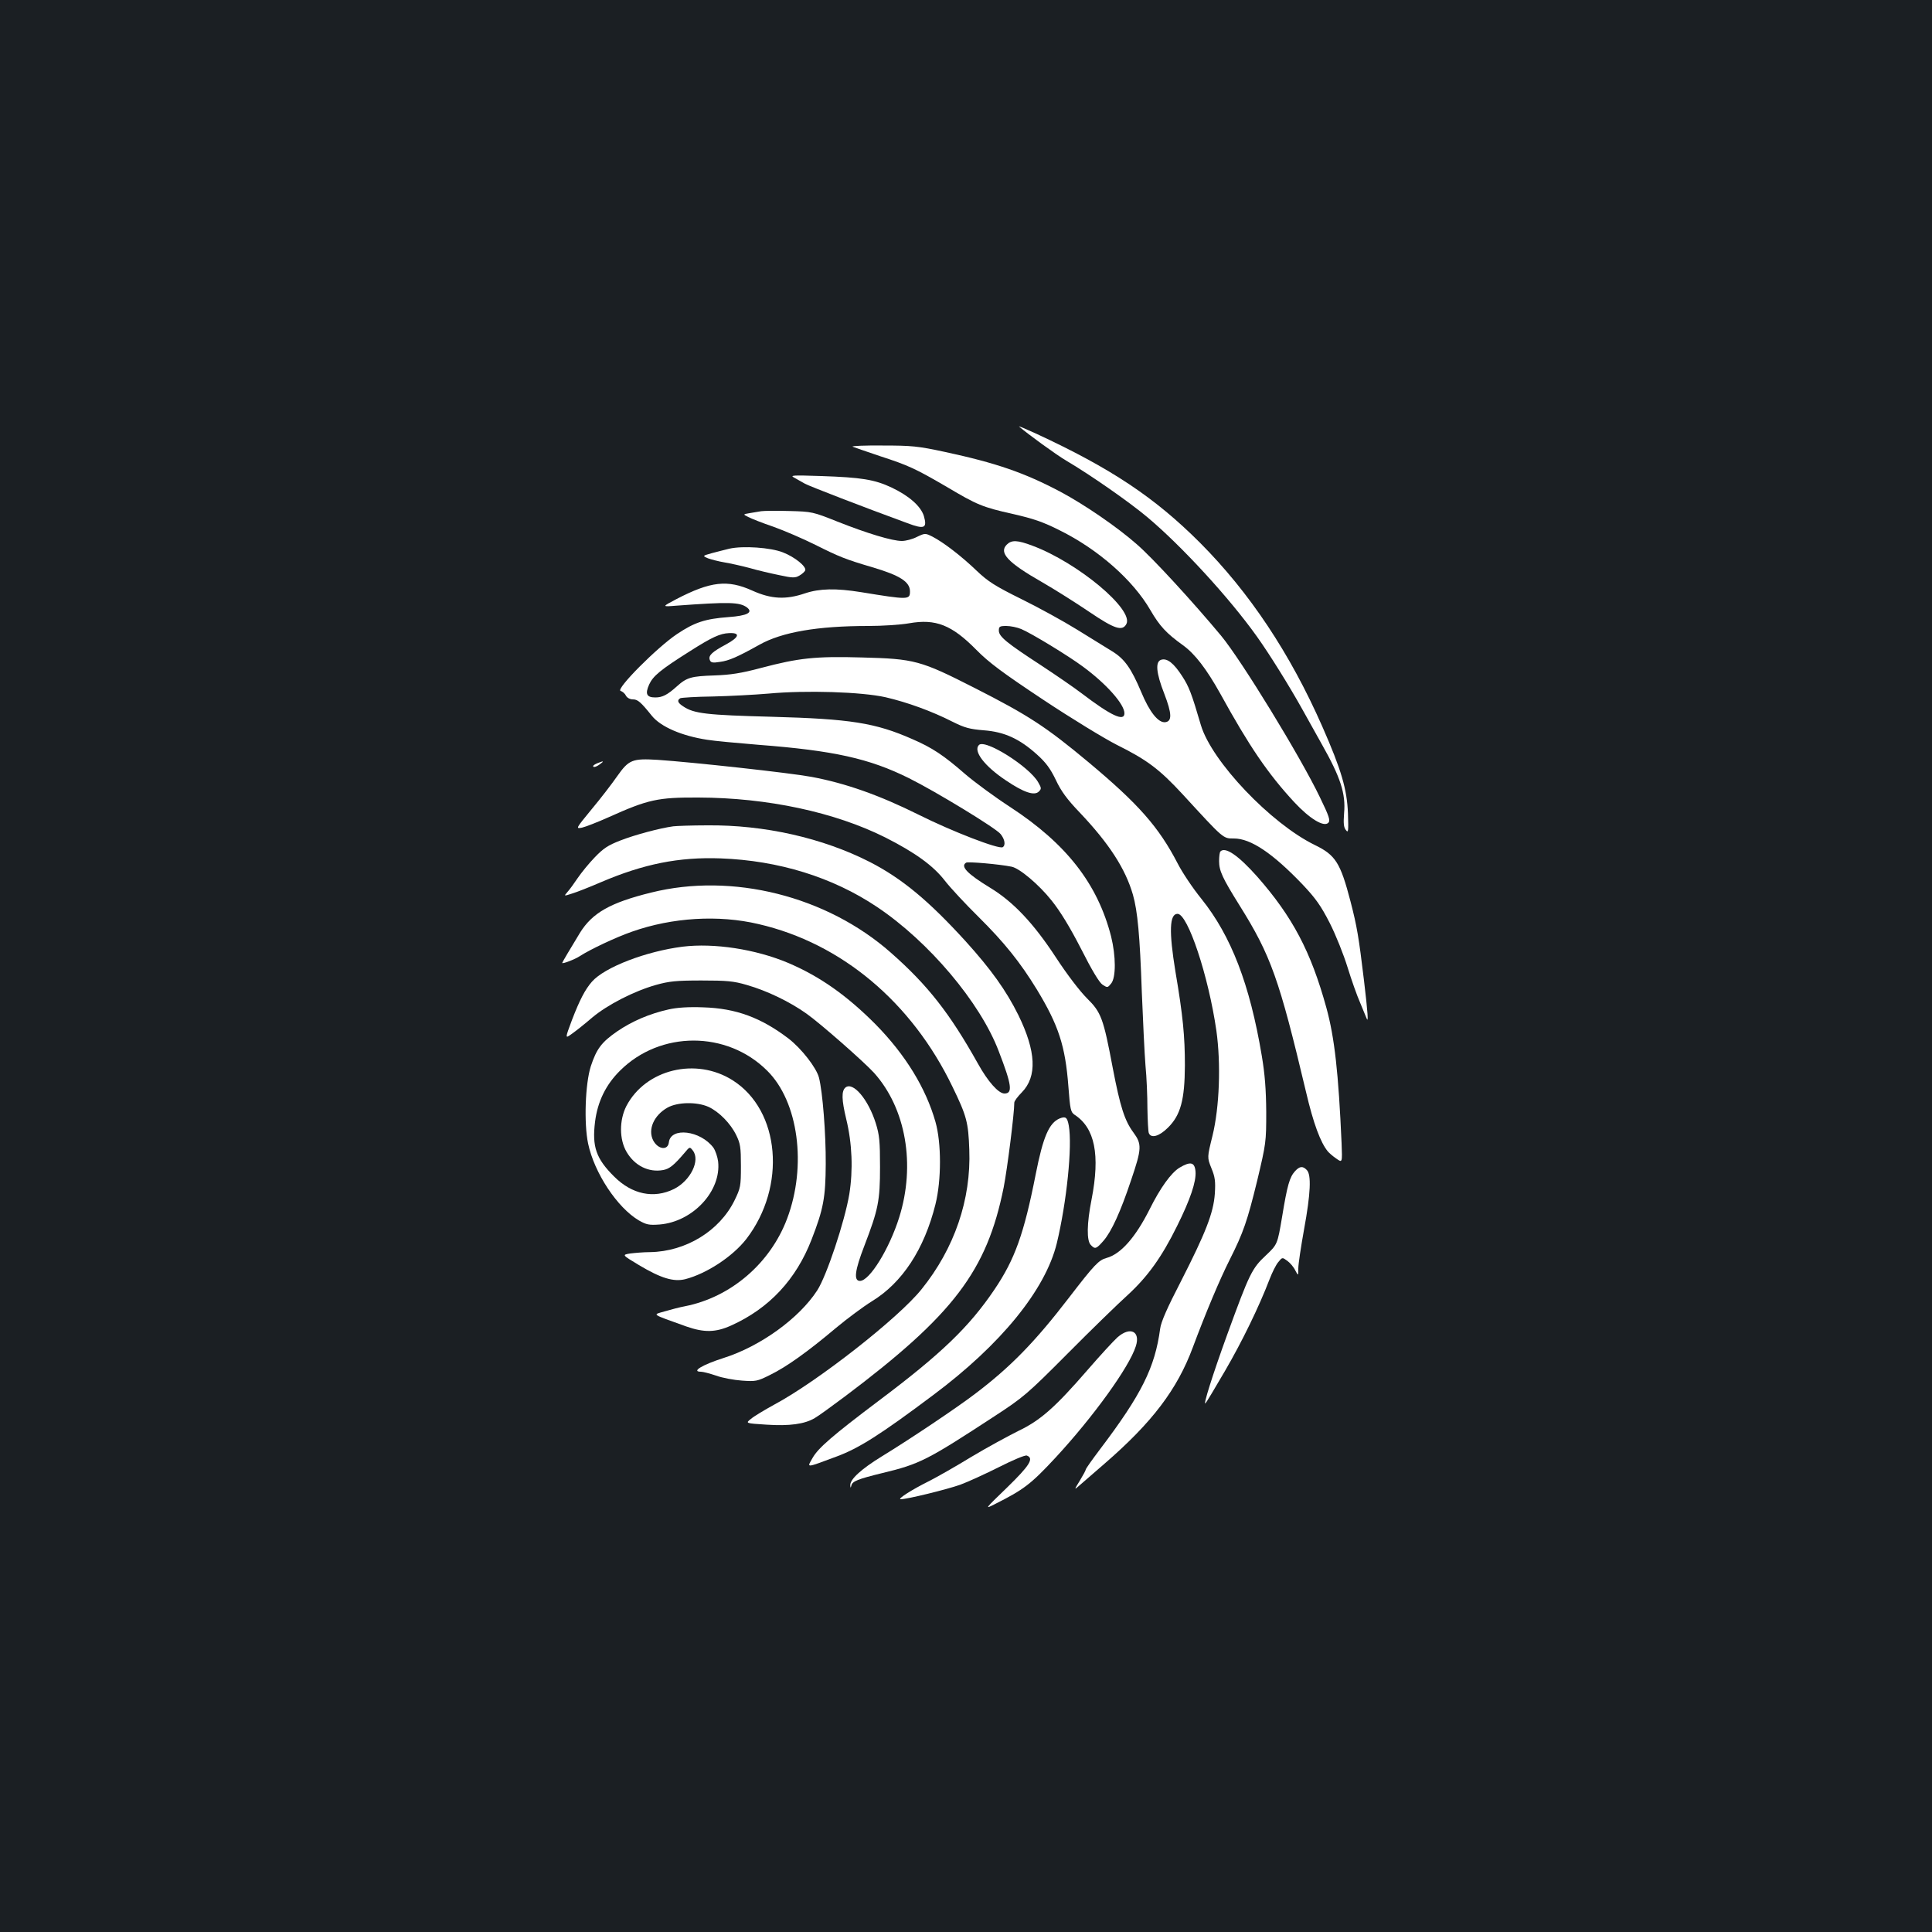 <?xml version="1.0" standalone="no"?>
<!DOCTYPE svg PUBLIC "-//W3C//DTD SVG 20010904//EN"
 "http://www.w3.org/TR/2001/REC-SVG-20010904/DTD/svg10.dtd">
<svg version="1.0" xmlns="http://www.w3.org/2000/svg"
 width="1000pt" height="1000pt" viewBox="0 0 1000 1000"
 preserveAspectRatio="xMidYMid meet">
<rect width="100%" height="100%" fill="#1b1f23"/>
<g transform="translate(0,1000) scale(0.1,-0.1)"
fill="#ffffff" stroke="none">
<path d="M5275 7792 c44 -38 192 -146 245 -177 127 -75 326 -214 420 -293 176
-148 422 -415 566 -617 65 -91 167 -255 234 -375 29 -52 75 -134 101 -181 98
-173 125 -257 116 -358 -4 -53 -2 -73 9 -87 13 -17 14 -8 11 86 -5 125 -34
225 -133 450 -167 379 -377 694 -633 951 -235 235 -461 385 -847 564 -55 25
-94 42 -89 37z"/>
<path d="M4413 7688 c7 -3 71 -25 142 -49 148 -48 184 -65 347 -160 155 -92
183 -104 339 -139 106 -24 157 -41 244 -85 200 -99 380 -258 470 -414 47 -81
82 -119 167 -180 63 -45 123 -124 194 -251 149 -271 246 -414 383 -562 80 -86
153 -130 176 -107 12 12 5 33 -44 134 -101 210 -405 707 -511 835 -144 173
-353 401 -435 472 -102 90 -270 205 -395 272 -189 100 -335 150 -600 207 -139
30 -172 33 -322 33 -91 1 -161 -2 -155 -6z"/>
<path d="M4112 7527 c15 -9 40 -22 55 -31 24 -13 298 -119 530 -204 88 -33
103 -26 85 37 -16 51 -76 104 -166 147 -89 42 -157 53 -366 60 -151 5 -163 4
-138 -9z"/>
<path d="M3940 7354 c-14 -2 -41 -7 -60 -10 -35 -6 -35 -6 -7 -20 15 -8 73
-31 129 -50 56 -20 154 -62 218 -94 124 -62 156 -75 295 -116 142 -42 195 -75
195 -125 0 -44 -8 -44 -253 -4 -130 21 -215 19 -290 -6 -100 -34 -175 -30
-273 14 -128 58 -216 48 -393 -44 -76 -40 -76 -40 -1 -34 272 20 328 19 366
-9 34 -26 2 -43 -95 -50 -121 -9 -176 -27 -267 -88 -102 -68 -318 -285 -292
-294 10 -3 23 -14 28 -25 6 -11 21 -19 36 -19 25 0 41 -14 98 -85 46 -57 155
-104 286 -124 36 -6 155 -17 265 -26 391 -30 575 -71 780 -173 137 -68 451
-259 474 -289 22 -27 27 -58 11 -68 -20 -12 -261 81 -435 168 -203 101 -378
163 -555 196 -113 21 -617 76 -795 88 -132 8 -150 1 -210 -84 -27 -39 -87
-117 -133 -172 -82 -100 -83 -101 -50 -95 18 4 80 28 138 54 205 92 254 103
465 102 357 -1 707 -76 968 -207 154 -78 248 -146 308 -224 28 -36 106 -120
174 -187 134 -133 215 -234 302 -376 112 -185 147 -291 163 -502 9 -120 12
-132 32 -146 105 -68 133 -207 88 -438 -25 -126 -26 -214 -4 -236 22 -23 28
-21 65 21 42 48 89 151 144 316 55 162 56 185 11 246 -45 61 -68 133 -106 331
-49 260 -60 290 -134 363 -37 37 -103 123 -161 212 -116 177 -220 287 -340
360 -118 72 -156 111 -124 130 9 6 172 -8 235 -21 41 -8 141 -92 207 -175 45
-56 95 -138 153 -251 55 -109 94 -174 111 -185 25 -16 26 -16 44 6 26 31 25
143 0 244 -70 273 -232 480 -521 669 -80 52 -185 129 -235 172 -110 96 -170
136 -272 180 -192 85 -323 105 -728 116 -337 9 -403 16 -459 54 -28 18 -33 31
-15 42 6 3 82 8 169 9 87 2 217 9 288 15 194 18 482 9 606 -19 112 -26 239
-72 347 -127 62 -31 88 -38 161 -44 107 -8 185 -44 275 -125 47 -42 70 -74 98
-132 27 -58 58 -100 123 -168 152 -160 237 -291 276 -426 24 -84 36 -211 46
-504 6 -148 14 -319 19 -380 6 -60 10 -160 10 -222 1 -61 4 -118 7 -127 11
-30 54 -18 99 27 66 65 87 144 88 322 0 151 -10 257 -49 486 -34 208 -31 299
11 299 53 0 160 -321 201 -605 24 -172 16 -395 -20 -543 -28 -113 -28 -113 -6
-168 19 -46 22 -68 18 -132 -7 -100 -47 -202 -176 -455 -69 -133 -103 -210
-107 -244 -27 -201 -96 -340 -311 -624 -41 -54 -74 -101 -74 -105 0 -4 -14
-30 -31 -58 -28 -45 -29 -49 -8 -30 13 11 74 64 136 118 247 214 376 384 457
602 66 177 139 351 191 454 71 141 91 200 142 408 46 194 47 200 47 357 -1
117 -7 195 -23 290 -62 371 -159 621 -312 812 -44 54 -99 136 -123 183 -99
191 -204 309 -461 524 -223 186 -313 244 -590 385 -281 143 -311 151 -585 158
-240 7 -327 -3 -520 -54 -105 -28 -159 -36 -241 -39 -121 -4 -144 -10 -196
-57 -49 -44 -75 -57 -111 -57 -45 0 -54 18 -32 67 20 44 58 76 212 173 113 72
155 91 201 93 61 3 54 -21 -16 -59 -71 -38 -92 -57 -83 -80 5 -14 15 -16 52
-10 47 6 92 26 205 89 116 65 299 97 563 97 72 0 167 6 212 14 137 24 220 -8
348 -138 64 -65 135 -118 346 -258 146 -97 317 -201 380 -233 157 -78 221
-126 342 -257 214 -233 208 -228 265 -228 87 0 200 -76 355 -238 68 -72 95
-110 141 -200 31 -61 72 -164 92 -229 20 -65 49 -147 65 -183 15 -36 30 -72
33 -80 11 -30 7 26 -13 195 -27 224 -36 279 -70 410 -52 199 -77 239 -184 291
-228 111 -534 433 -590 620 -49 167 -62 200 -97 254 -43 67 -78 95 -109 85
-31 -10 -26 -68 16 -175 40 -104 41 -143 6 -148 -36 -5 -82 52 -125 156 -52
123 -86 171 -149 210 -29 18 -111 69 -183 113 -71 44 -202 116 -290 159 -135
67 -171 90 -230 146 -79 76 -172 147 -228 176 -38 19 -39 19 -81 -1 -23 -12
-58 -21 -78 -21 -50 0 -179 39 -333 100 -128 51 -132 52 -250 55 -66 2 -131 1
-145 -1z m1346 -610 c51 -21 245 -139 320 -195 121 -89 214 -194 214 -241 0
-45 -70 -12 -221 103 -42 32 -137 97 -210 145 -178 116 -219 149 -219 180 0
21 4 24 39 24 21 0 56 -7 77 -16z"/>
<path d="M5211 7181 c-42 -42 5 -93 184 -195 66 -38 175 -107 243 -153 130
-88 171 -102 192 -63 40 74 -250 317 -485 405 -79 30 -109 31 -134 6z"/>
<path d="M3775 7160 c-22 -5 -62 -16 -90 -23 -50 -14 -50 -14 -20 -27 17 -6
55 -16 85 -21 30 -5 89 -18 130 -29 41 -12 110 -28 154 -37 69 -15 82 -15 104
-2 14 8 27 20 30 27 6 20 -54 69 -116 93 -63 25 -206 35 -277 19z"/>
<path d="M5067 6144 c-31 -31 28 -109 139 -183 93 -63 148 -81 171 -58 14 14
14 18 -4 49 -47 81 -274 224 -306 192z"/>
<path d="M3093 6050 c-13 -5 -23 -12 -23 -15 0 -9 16 -5 36 10 22 16 19 18
-13 5z"/>
<path d="M3485 5723 c-68 -9 -199 -44 -273 -73 -65 -25 -89 -41 -134 -88 -30
-31 -69 -79 -88 -107 -18 -27 -42 -60 -53 -72 -19 -22 -19 -22 24 -8 24 7 92
34 150 59 220 94 403 131 619 123 300 -11 579 -97 809 -251 268 -179 534 -494
630 -746 68 -176 74 -220 30 -220 -31 0 -86 62 -138 156 -145 259 -259 405
-450 573 -332 293 -821 416 -1241 311 -211 -52 -304 -105 -368 -208 -50 -82
-92 -153 -92 -156 0 -7 67 19 91 35 52 34 187 98 271 127 207 73 447 88 654
39 429 -99 793 -404 1004 -842 74 -152 82 -185 87 -325 10 -259 -77 -512 -247
-723 -120 -150 -541 -479 -762 -597 -51 -28 -106 -61 -121 -74 -29 -23 -29
-23 80 -30 119 -8 198 3 250 34 18 10 88 61 155 111 564 424 736 651 823 1083
19 98 55 382 55 439 0 8 18 32 39 53 80 82 74 212 -18 400 -63 127 -141 236
-272 381 -193 212 -331 326 -496 411 -245 125 -547 193 -843 190 -80 0 -158
-3 -175 -5z"/>
<path d="M6317 5593 c-4 -3 -7 -26 -7 -50 0 -50 17 -87 105 -228 164 -262 206
-382 345 -967 38 -163 75 -262 113 -308 7 -8 26 -25 44 -37 31 -22 31 -22 27
80 -16 362 -36 546 -79 702 -80 290 -175 470 -358 678 -97 109 -165 156 -190
130z"/>
<path d="M3533 5100 c-189 -24 -403 -106 -469 -181 -36 -41 -64 -96 -103 -197
-37 -99 -37 -99 -1 -73 20 14 68 52 105 84 80 67 217 137 330 169 68 19 104
23 235 23 132 0 167 -3 235 -23 105 -30 223 -87 310 -149 72 -51 297 -249 349
-306 165 -184 216 -476 130 -749 -51 -162 -153 -328 -203 -328 -33 0 -27 53
23 182 72 188 81 232 81 408 0 133 -3 165 -22 226 -39 124 -118 217 -157 185
-21 -18 -20 -63 4 -163 31 -127 36 -264 16 -389 -24 -142 -117 -422 -166 -498
-94 -145 -295 -290 -485 -350 -110 -35 -169 -71 -117 -71 11 0 45 -9 78 -20
32 -12 93 -23 134 -26 71 -5 79 -4 145 29 86 42 195 120 340 242 61 51 145
113 187 139 158 96 272 270 330 503 31 125 31 317 0 426 -50 176 -156 348
-309 504 -149 150 -290 250 -456 320 -167 70 -381 103 -544 83z"/>
<path d="M3460 4775 c-98 -22 -187 -60 -265 -113 -81 -56 -107 -90 -137 -181
-29 -91 -36 -295 -14 -400 32 -152 151 -332 263 -398 39 -22 52 -25 107 -21
172 14 320 173 303 326 -3 24 -14 56 -24 71 -67 90 -222 109 -231 28 -5 -43
-56 -37 -81 10 -29 56 3 130 74 170 52 29 151 31 212 4 54 -25 114 -85 144
-147 21 -43 24 -63 24 -159 0 -105 -2 -114 -33 -178 -78 -159 -253 -265 -437
-268 -33 0 -79 -4 -103 -7 -43 -7 -43 -7 45 -60 114 -68 179 -88 240 -73 111
29 245 117 316 208 209 272 175 665 -70 821 -190 121 -451 58 -551 -133 -37
-73 -37 -172 1 -237 42 -72 115 -108 190 -94 32 6 55 24 112 91 25 30 25 30
41 10 40 -51 -12 -156 -97 -199 -105 -52 -218 -28 -310 64 -94 93 -115 155
-99 284 13 104 56 192 129 264 208 208 554 208 762 0 162 -160 206 -493 103
-766 -87 -231 -291 -406 -528 -453 -28 -5 -76 -18 -107 -27 -62 -18 -73 -11
114 -78 92 -32 151 -31 231 5 198 89 337 239 417 446 61 157 72 216 73 390 1
156 -16 373 -35 447 -13 51 -90 150 -157 202 -143 109 -273 157 -442 162 -76
3 -137 -1 -180 -11z"/>
<path d="M5485 4211 c-55 -23 -86 -95 -124 -288 -61 -310 -108 -441 -214 -598
-130 -192 -272 -330 -597 -574 -243 -183 -315 -246 -344 -297 -30 -53 -40 -54
124 7 116 43 225 112 500 318 351 262 581 545 640 786 51 212 81 502 62 609
-8 43 -16 49 -47 37z"/>
<path d="M6105 3956 c-43 -26 -100 -105 -155 -216 -73 -145 -149 -231 -222
-251 -41 -11 -63 -34 -196 -207 -176 -229 -303 -359 -487 -498 -92 -70 -333
-232 -482 -323 -104 -64 -164 -118 -162 -149 1 -15 2 -15 6 0 5 21 35 33 158
63 196 47 234 67 580 293 152 99 172 116 381 326 121 122 261 258 311 303 103
95 175 194 256 358 68 137 99 229 95 281 -4 49 -26 54 -83 20z"/>
<path d="M6703 3938 c-28 -31 -40 -72 -67 -237 -24 -142 -24 -142 -84 -199
-72 -67 -85 -94 -199 -407 -78 -215 -128 -375 -113 -358 4 4 50 80 101 168 88
151 176 332 230 473 13 34 33 75 45 89 21 26 21 26 47 7 14 -10 33 -32 41 -49
16 -30 16 -30 16 10 0 22 14 114 30 203 34 185 38 282 14 306 -21 22 -37 20
-61 -6z"/>
<path d="M5784 3078 c-20 -18 -90 -94 -154 -168 -170 -196 -245 -262 -360
-317 -52 -26 -161 -85 -241 -133 -80 -49 -177 -104 -216 -124 -93 -46 -171
-96 -151 -96 33 0 237 50 308 75 41 15 132 57 202 92 71 36 135 63 143 59 38
-14 15 -51 -102 -165 -118 -114 -118 -114 -63 -86 149 75 185 102 315 242 194
210 380 467 414 575 25 77 -29 104 -95 46z"/>
</g>
</svg>

